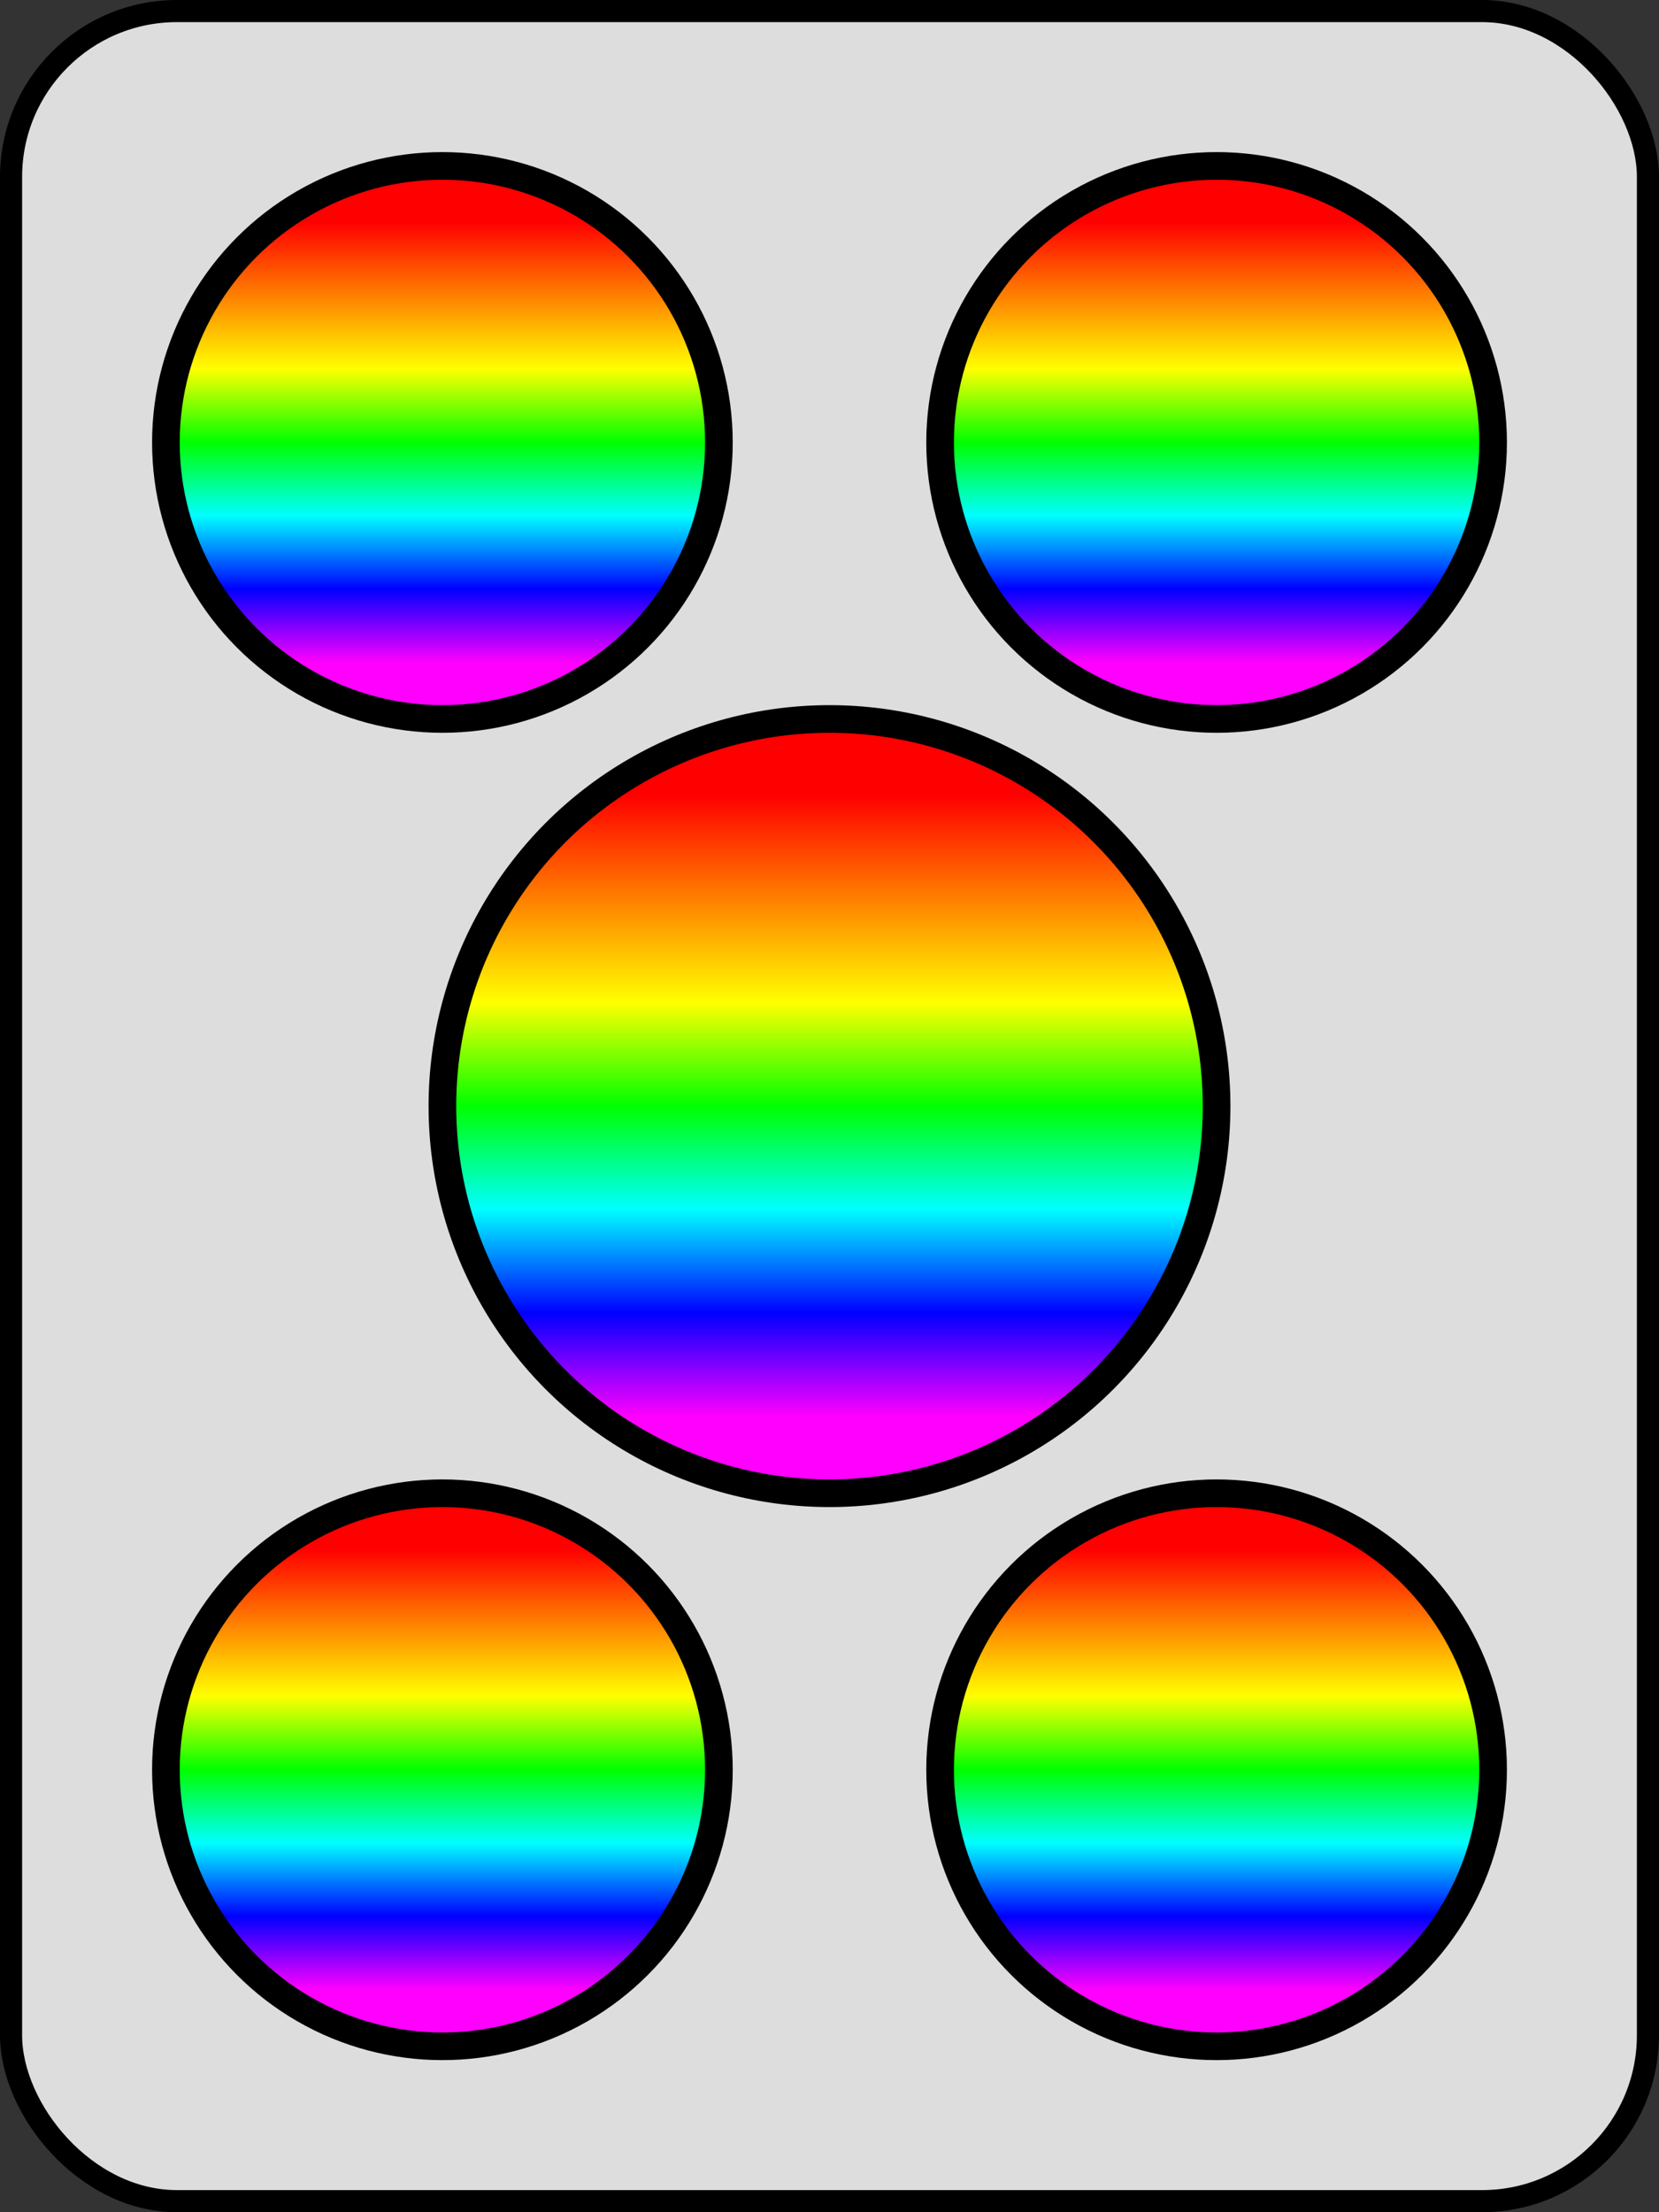 <svg width="300" height="400" xmlns="http://www.w3.org/2000/svg" xmlns:svg="http://www.w3.org/2000/svg">
<rect width="100%" height="100%" fill="#333333" stroke="none"/>
<defs><linearGradient id="r" x1="0" x2="0" y1="0.1" y2="0.9">
<stop offset="0" stop-color="red"/>
<stop offset="0.333" stop-color="#ff0"/>
<stop offset="0.5" stop-color="#0f0"/>
<stop offset="0.666" stop-color="cyan"/>
<stop offset="0.833" stop-color="blue"/>
<stop offset="1" stop-color="#f0f"/>
</linearGradient></defs>
<rect x="2" y="2" r="60" width="296" height="396" stroke="#000000" stroke-width="4" fill="#DDDDDD" rx="30" ry="30"/>
<circle cx="80" cy="80" fill="url(#r)" r="50" stroke="#000000" stroke-width="5"/>
<circle cx="220" cy="80" fill="url(#r)" r="50" stroke="#000000" stroke-width="5"/>
<circle cx="150" cy="200" fill="url(#r)" r="70" stroke="#000000" stroke-width="5"/>
<circle cx="80" cy="320" fill="url(#r)" r="50" stroke="#000000" stroke-width="5"/>
<circle cx="220" cy="320" fill="url(#r)" r="50" stroke="#000000" stroke-width="5"/>
</svg>
